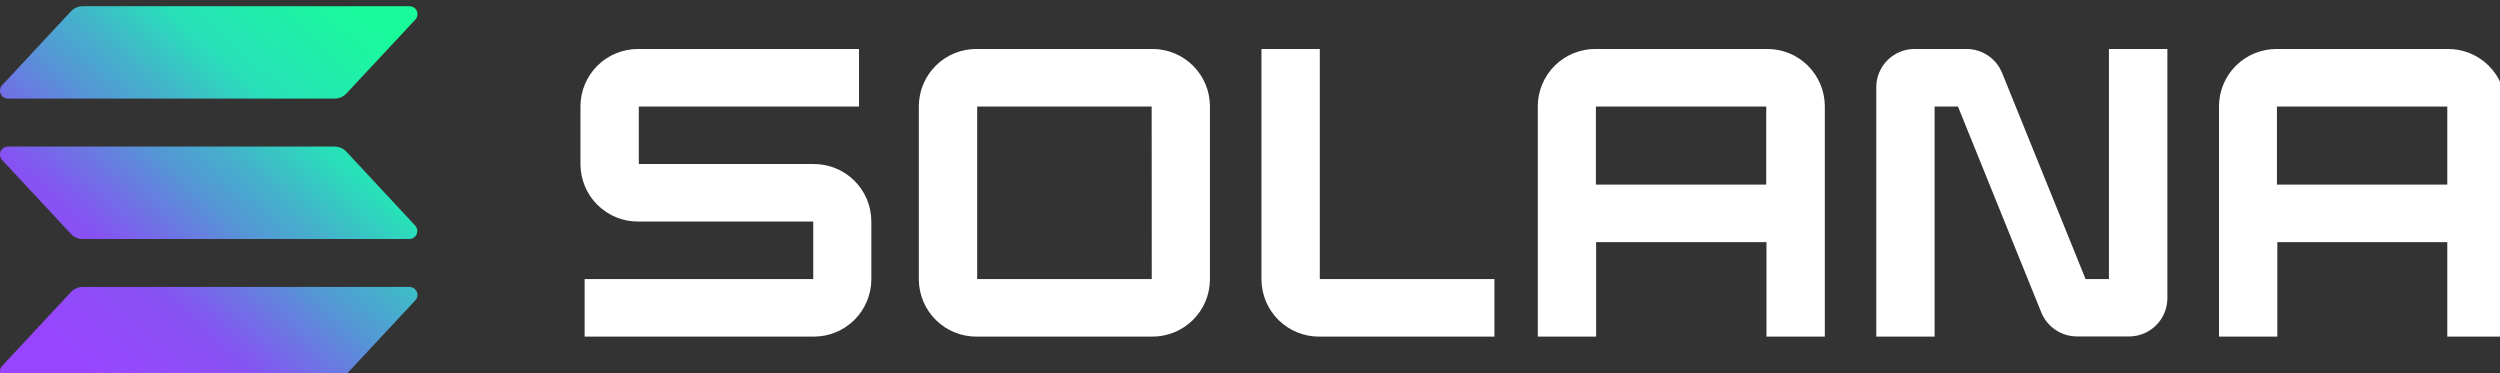 <svg width="201" height="30" viewBox="0 0 201 30" fill="none" xmlns="http://www.w3.org/2000/svg">
<rect x="0" y="0" width="201" height="30" fill="#333333" stroke="none"/>
<path d="M33.389 24.153L27.848 30.091C27.728 30.22 27.583 30.323 27.422 30.393C27.26 30.463 27.086 30.5 26.91 30.5H0.644C0.519 30.5 0.396 30.463 0.291 30.395C0.186 30.326 0.104 30.229 0.054 30.114C0.004 29.999 -0.012 29.872 0.009 29.749C0.03 29.625 0.086 29.511 0.172 29.419L5.706 23.481C5.826 23.352 5.971 23.25 6.133 23.179C6.294 23.109 6.468 23.072 6.644 23.072H32.911C33.037 23.069 33.161 23.104 33.268 23.172C33.375 23.24 33.459 23.338 33.51 23.453C33.561 23.569 33.577 23.697 33.555 23.822C33.534 23.946 33.476 24.062 33.389 24.153ZM27.848 12.194C27.728 12.066 27.583 11.963 27.421 11.893C27.26 11.822 27.086 11.785 26.91 11.784H0.644C0.519 11.785 0.396 11.821 0.291 11.89C0.186 11.958 0.104 12.056 0.054 12.171C0.004 12.286 -0.012 12.412 0.009 12.536C0.03 12.659 0.086 12.774 0.172 12.866L5.706 18.806C5.827 18.935 5.972 19.037 6.133 19.108C6.294 19.178 6.468 19.215 6.644 19.216H32.911C33.036 19.215 33.158 19.178 33.262 19.109C33.367 19.04 33.449 18.943 33.498 18.828C33.548 18.713 33.563 18.587 33.542 18.464C33.521 18.34 33.465 18.226 33.38 18.134L27.848 12.194ZM0.644 7.928H26.91C27.086 7.928 27.26 7.892 27.422 7.821C27.583 7.751 27.728 7.648 27.848 7.519L33.389 1.581C33.476 1.49 33.534 1.374 33.555 1.25C33.577 1.125 33.561 0.997 33.51 0.882C33.459 0.766 33.375 0.668 33.268 0.6C33.161 0.532 33.037 0.498 32.911 0.5H6.644C6.468 0.5 6.294 0.537 6.133 0.607C5.971 0.678 5.826 0.781 5.706 0.91L0.172 6.847C0.086 6.939 0.03 7.054 0.009 7.177C-0.012 7.3 0.004 7.427 0.054 7.542C0.104 7.657 0.186 7.754 0.291 7.823C0.396 7.892 0.519 7.928 0.644 7.928Z" fill="url(#paint0_linear_269_7787)"/>
<path d="M65.412 13.188H51.36V8.563H69.064V3.938H51.313C50.706 3.935 50.105 4.051 49.544 4.28C48.982 4.508 48.471 4.846 48.04 5.272C47.608 5.698 47.266 6.205 47.03 6.764C46.795 7.323 46.672 7.922 46.669 8.528V13.216C46.672 13.823 46.794 14.423 47.029 14.982C47.263 15.542 47.606 16.049 48.037 16.476C48.469 16.903 48.98 17.241 49.542 17.471C50.104 17.7 50.706 17.816 51.313 17.813H65.384V22.438H47.004V27.063H65.412C66.019 27.066 66.62 26.95 67.181 26.721C67.743 26.492 68.254 26.155 68.685 25.729C69.116 25.302 69.459 24.795 69.694 24.237C69.93 23.678 70.052 23.078 70.055 22.472V17.785C70.053 17.178 69.931 16.578 69.696 16.018C69.461 15.459 69.119 14.951 68.688 14.524C68.256 14.097 67.745 13.759 67.183 13.53C66.621 13.301 66.019 13.184 65.412 13.188Z" fill="white"/>
<path d="M92.635 3.938H78.529C77.922 3.933 77.319 4.048 76.756 4.276C76.193 4.504 75.681 4.841 75.248 5.267C74.816 5.694 74.472 6.201 74.236 6.761C74 7.321 73.877 7.921 73.874 8.528V22.472C73.877 23.079 74 23.68 74.236 24.239C74.472 24.799 74.816 25.306 75.248 25.733C75.681 26.159 76.193 26.496 76.756 26.724C77.319 26.953 77.922 27.068 78.529 27.063H92.635C93.242 27.066 93.843 26.95 94.404 26.721C94.966 26.492 95.477 26.155 95.908 25.729C96.339 25.302 96.682 24.795 96.918 24.236C97.153 23.678 97.275 23.078 97.279 22.472V8.528C97.275 7.922 97.153 7.323 96.918 6.764C96.682 6.205 96.339 5.698 95.908 5.272C95.477 4.846 94.966 4.508 94.404 4.279C93.843 4.051 93.242 3.934 92.635 3.938ZM92.601 22.438H78.564V8.563H92.594L92.601 22.438Z" fill="white"/>
<path d="M142.041 3.938H128.282C127.676 3.934 127.075 4.05 126.513 4.279C125.951 4.508 125.44 4.846 125.009 5.272C124.578 5.698 124.235 6.205 124 6.764C123.765 7.323 123.642 7.922 123.639 8.528V27.063H128.329V19.466H142.025V27.063H146.715V8.528C146.712 7.919 146.588 7.317 146.351 6.756C146.114 6.196 145.769 5.687 145.334 5.261C144.9 4.834 144.385 4.497 143.82 4.27C143.254 4.043 142.65 3.93 142.041 3.938ZM142.006 14.841H128.31V8.563H142.006V14.841Z" fill="white"/>
<path d="M196.809 3.938H183.05C182.444 3.935 181.843 4.051 181.281 4.28C180.72 4.508 180.209 4.846 179.777 5.272C179.346 5.698 179.003 6.205 178.768 6.764C178.533 7.323 178.41 7.922 178.407 8.528V27.063H183.097V19.466H196.762V27.063H201.452V8.528C201.449 7.922 201.326 7.323 201.091 6.764C200.856 6.205 200.513 5.698 200.082 5.272C199.651 4.846 199.14 4.508 198.578 4.28C198.016 4.051 197.416 3.935 196.809 3.938ZM196.762 14.841H183.066V8.563H196.762V14.841Z" fill="white"/>
<path d="M169.558 22.438H167.681L160.974 5.875C160.744 5.304 160.349 4.814 159.838 4.469C159.328 4.124 158.726 3.939 158.11 3.938H153.948C153.543 3.936 153.142 4.013 152.768 4.166C152.394 4.319 152.053 4.544 151.765 4.828C151.478 5.113 151.249 5.451 151.093 5.824C150.936 6.196 150.854 6.596 150.852 7V27.063H155.543V8.563H157.419L164.123 25.125C164.357 25.696 164.755 26.183 165.268 26.526C165.78 26.869 166.383 27.052 167 27.05H171.162C171.566 27.052 171.967 26.975 172.342 26.822C172.716 26.669 173.057 26.444 173.344 26.16C173.632 25.875 173.86 25.537 174.017 25.165C174.174 24.792 174.255 24.392 174.257 23.988V3.938H169.558V22.438Z" fill="white"/>
<path d="M106.112 3.938H101.422V22.472C101.425 23.08 101.548 23.68 101.784 24.24C102.021 24.8 102.365 25.308 102.798 25.734C103.23 26.161 103.743 26.497 104.307 26.726C104.87 26.953 105.473 27.068 106.081 27.063H120.152V22.438H106.112V3.938Z" fill="white"/>
<defs>
<linearGradient id="paint0_linear_269_7787" x1="2.833" y1="31.216" x2="30.356" y2="0.168" gradientUnits="userSpaceOnUse">
<stop offset="0.08" stop-color="#9945FF"/>
<stop offset="0.3" stop-color="#8752F3"/>
<stop offset="0.5" stop-color="#5497D5"/>
<stop offset="0.6" stop-color="#43B4CA"/>
<stop offset="0.72" stop-color="#28E0B9"/>
<stop offset="0.97" stop-color="#19FB9B"/>
</linearGradient>
</defs>
</svg>
